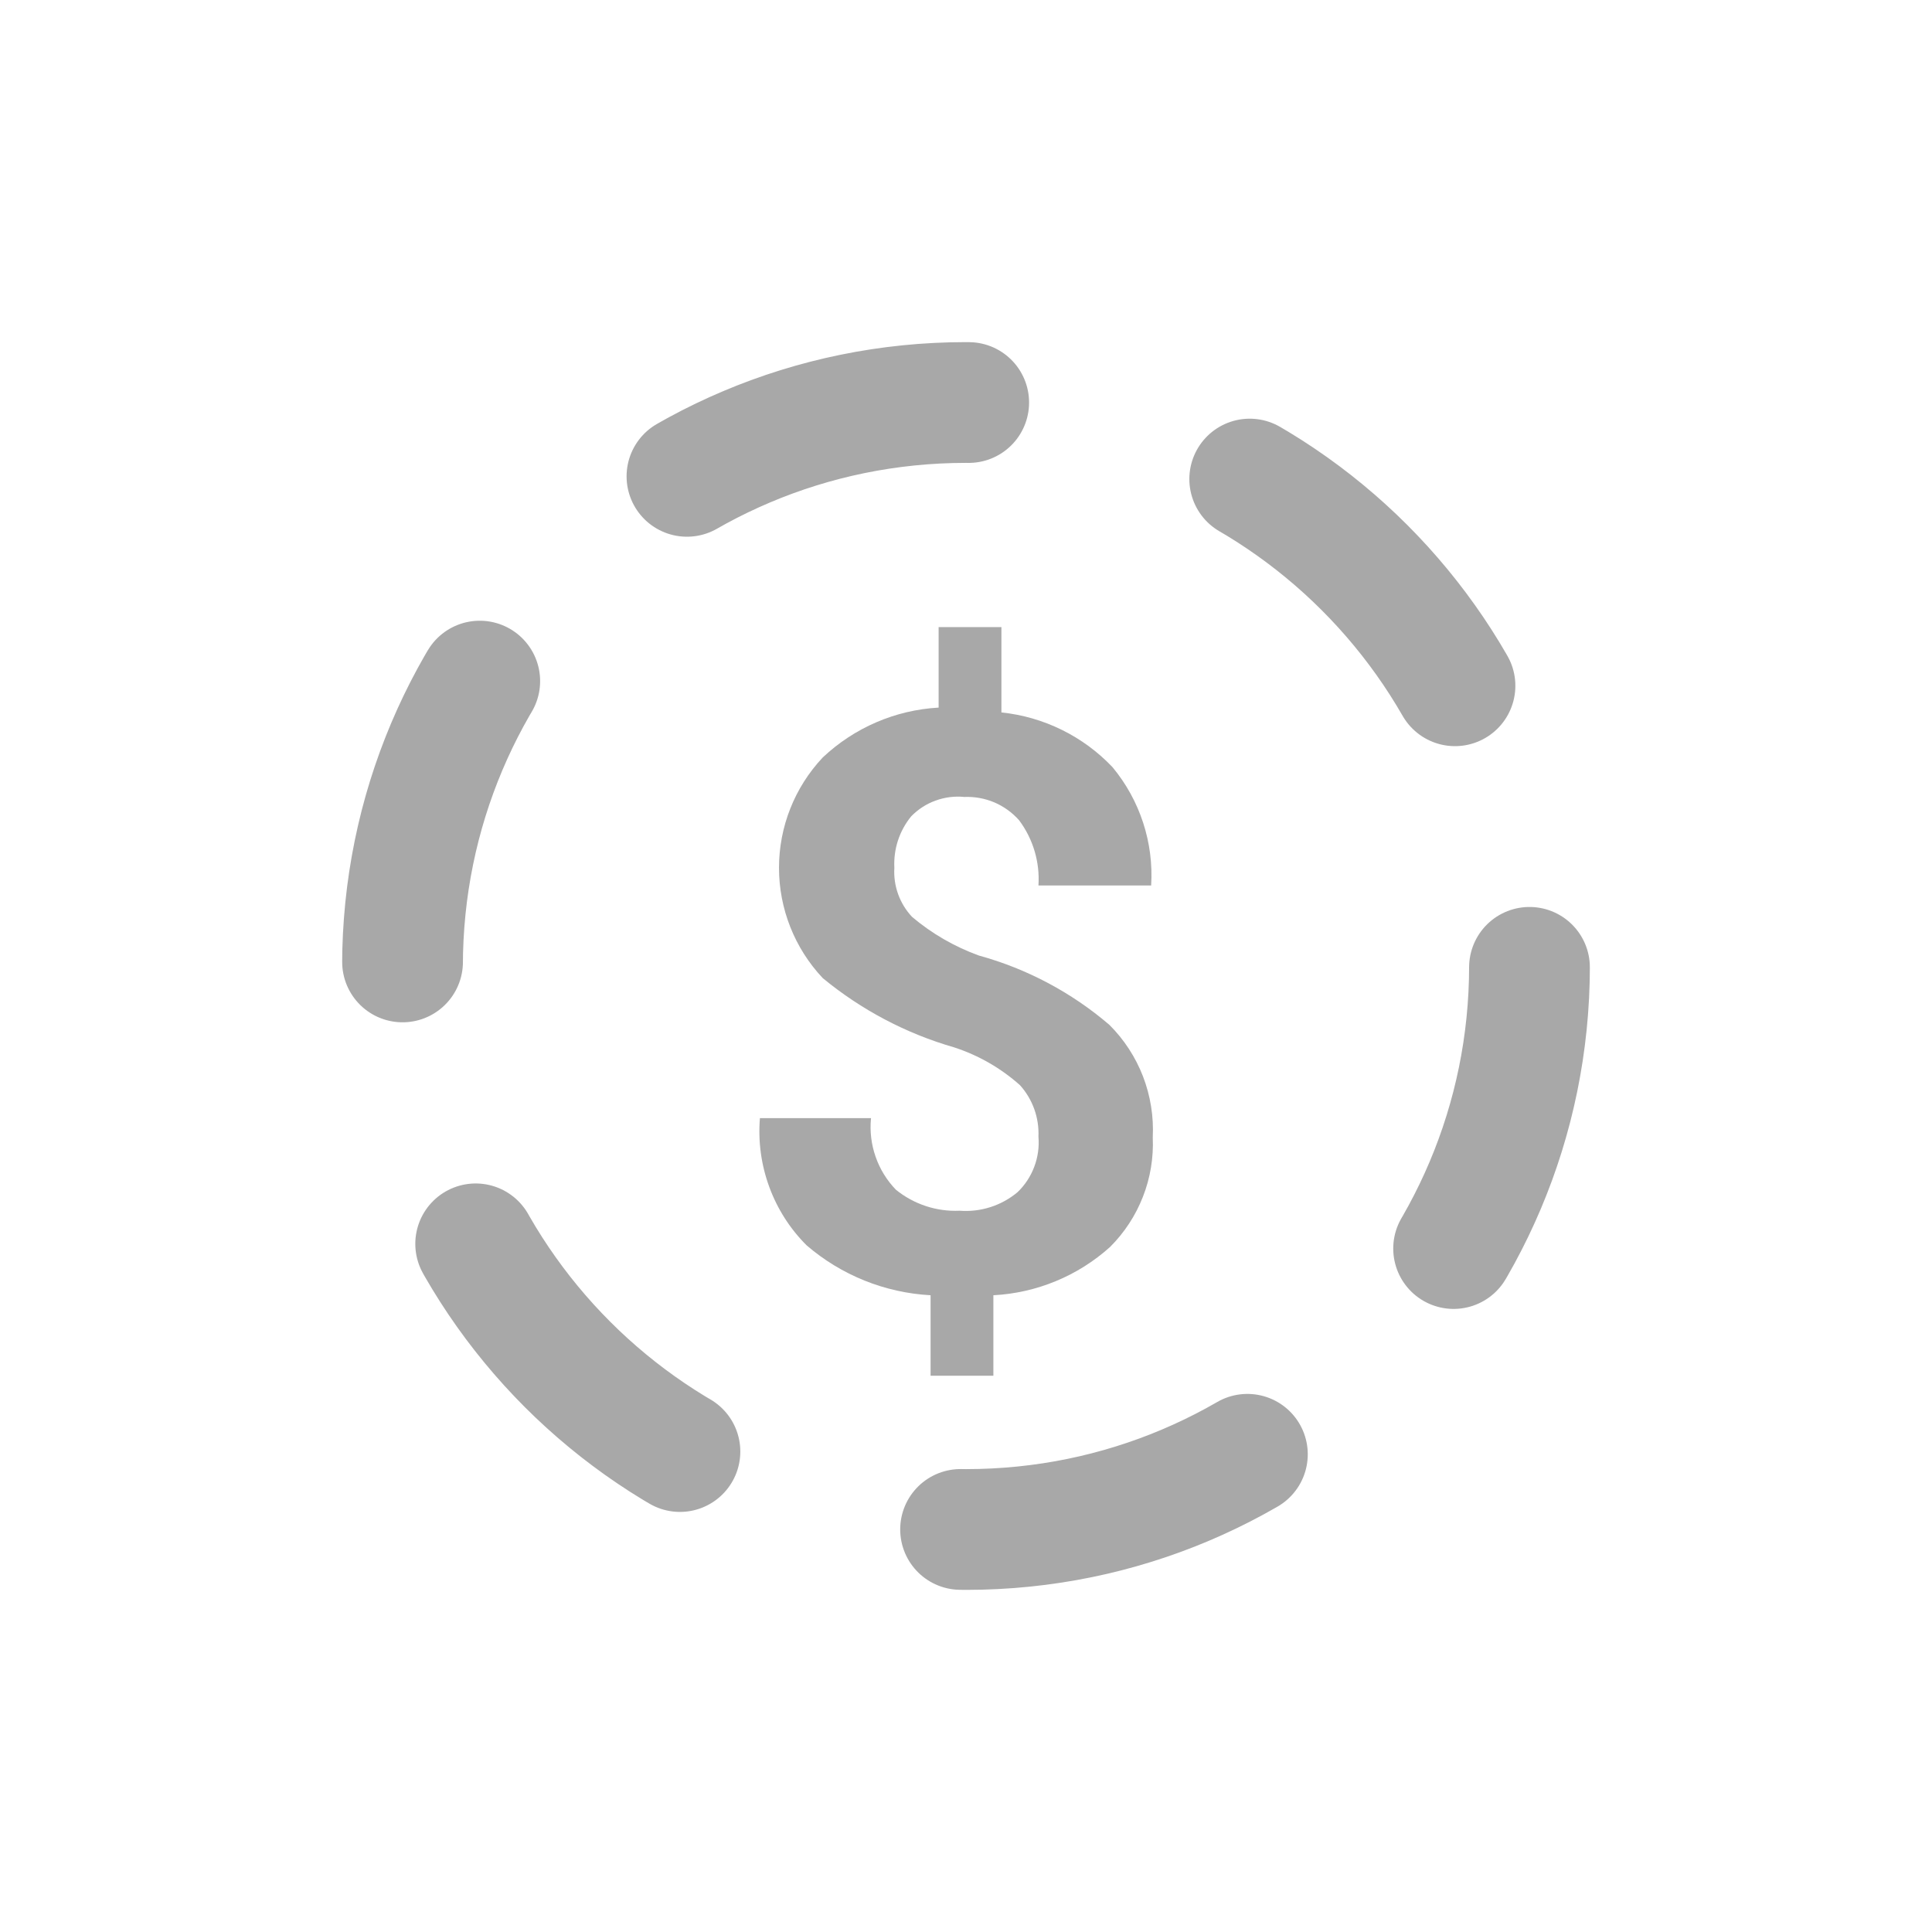 <svg width="24" height="24" viewBox="0 0 24 24" fill="none" xmlns="http://www.w3.org/2000/svg">
<path d="M12 19C15.866 19 19 15.866 19 12C19 8.134 15.866 5 12 5C8.134 5 5 8.134 5 12C5 15.866 8.134 19 12 19Z" stroke="#A8A8A8" stroke-width="1.5" stroke-miterlimit="10" stroke-linecap="round" stroke-dasharray="3.66 3.66"/>
<path d="M12.9 14.12C12.91 13.885 12.828 13.655 12.67 13.48C12.432 13.268 12.153 13.108 11.85 13.01C11.254 12.838 10.699 12.545 10.22 12.15C9.871 11.779 9.677 11.289 9.677 10.78C9.677 10.271 9.871 9.781 10.22 9.41C10.612 9.04 11.122 8.82 11.66 8.79V7.79H12.44V8.85C12.966 8.905 13.456 9.146 13.82 9.53C14.161 9.941 14.333 10.467 14.3 11V11H12.9C12.919 10.71 12.834 10.423 12.66 10.19C12.575 10.094 12.47 10.018 12.353 9.968C12.235 9.918 12.108 9.895 11.98 9.9C11.859 9.888 11.737 9.903 11.623 9.945C11.508 9.986 11.405 10.053 11.32 10.14C11.172 10.32 11.098 10.548 11.11 10.78C11.103 10.891 11.119 11.003 11.157 11.108C11.195 11.213 11.254 11.309 11.33 11.39C11.576 11.598 11.857 11.76 12.16 11.87C12.757 12.034 13.31 12.328 13.78 12.73C13.963 12.912 14.106 13.131 14.199 13.372C14.292 13.614 14.333 13.872 14.32 14.13C14.331 14.381 14.29 14.632 14.198 14.866C14.107 15.1 13.968 15.312 13.79 15.49C13.39 15.85 12.878 16.062 12.34 16.09V17.09H11.56V16.09C10.992 16.059 10.451 15.841 10.02 15.47C9.814 15.265 9.656 15.017 9.556 14.744C9.456 14.471 9.416 14.18 9.44 13.89H10.82C10.804 14.052 10.823 14.215 10.877 14.369C10.93 14.523 11.017 14.663 11.13 14.78C11.353 14.96 11.634 15.053 11.92 15.04C12.181 15.06 12.439 14.978 12.64 14.81C12.732 14.722 12.803 14.614 12.848 14.494C12.893 14.375 12.911 14.247 12.9 14.12V14.12Z" fill="#A8A8A8"/>
</svg>
